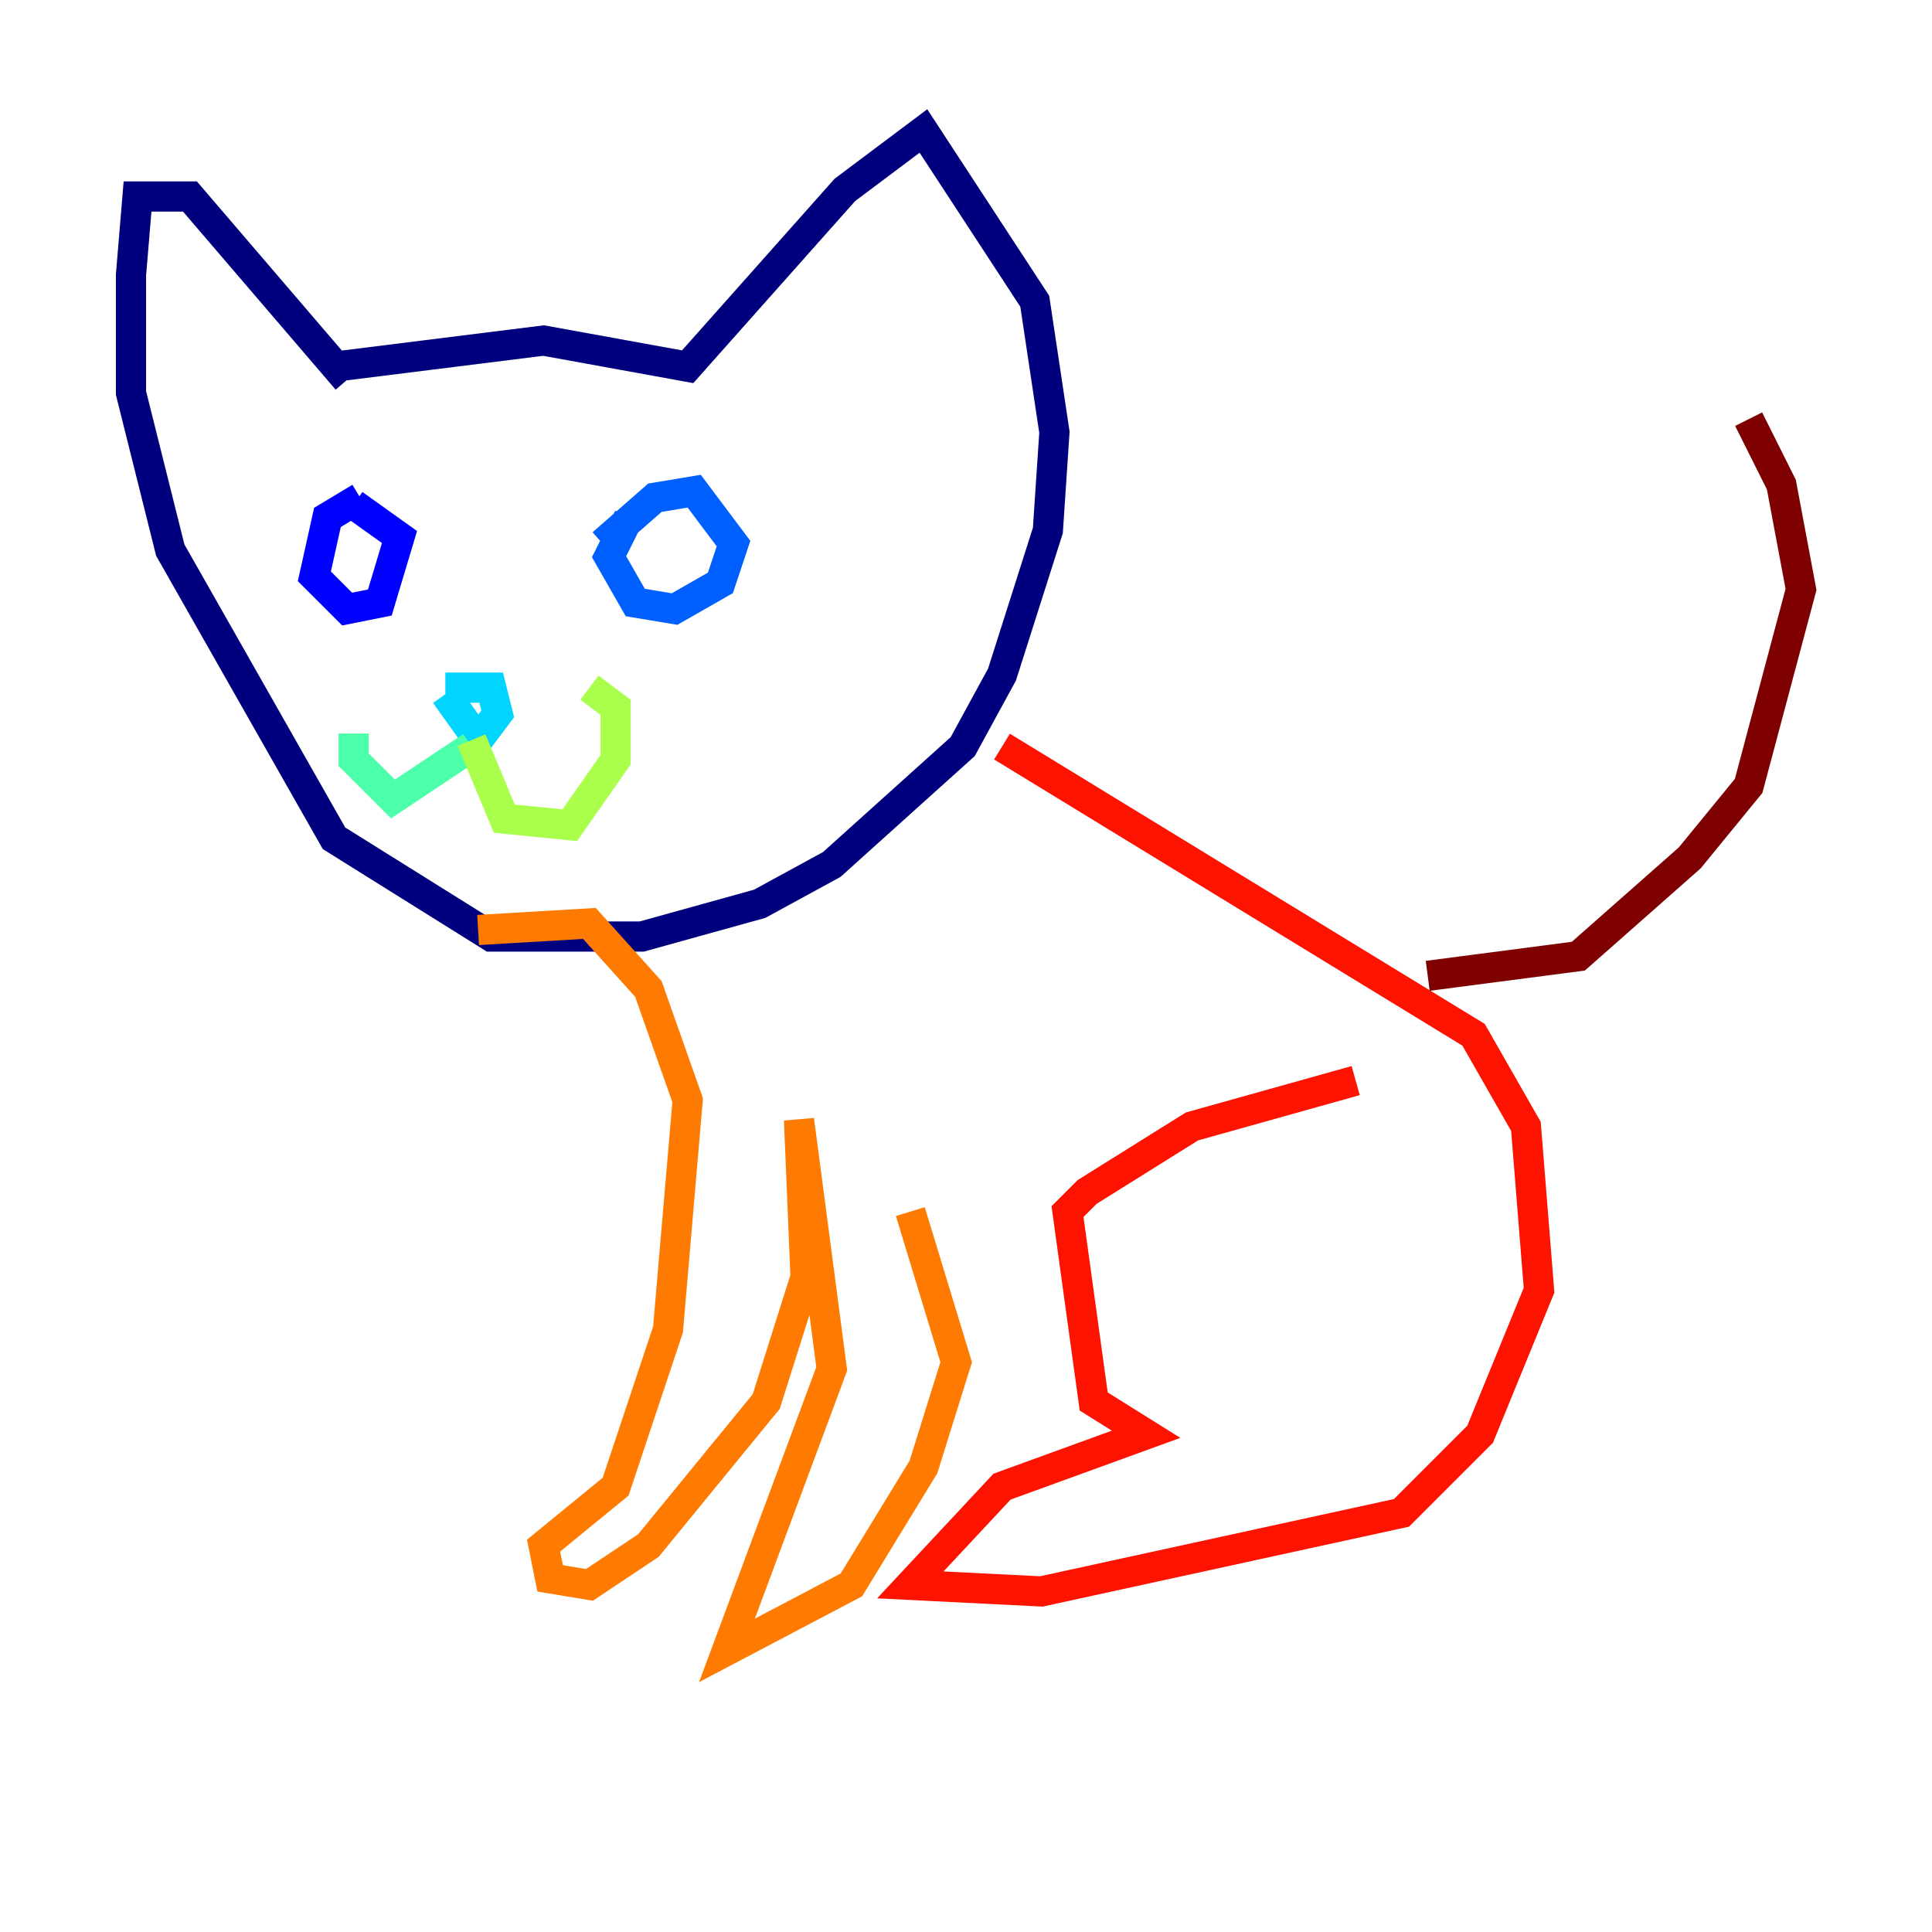 <?xml version="1.0" encoding="utf-8" ?>
<svg baseProfile="tiny" height="128" version="1.2" viewBox="0,0,128,128" width="128" xmlns="http://www.w3.org/2000/svg" xmlns:ev="http://www.w3.org/2001/xml-events" xmlns:xlink="http://www.w3.org/1999/xlink"><defs /><polyline fill="none" points="22.129,24.298 36.014,22.563 45.559,24.298 55.973,12.583 61.18,8.678 68.556,19.959 69.858,28.637 69.424,35.146 66.386,44.691 63.783,49.464 55.105,57.275 50.332,59.878 42.522,62.047 32.542,62.047 22.129,55.539 11.281,36.447 8.678,26.034 8.678,18.224 9.112,13.017 12.583,13.017 22.997,25.166" stroke="#00007f" stroke-width="2" /><polyline fill="none" points="23.864,32.976 21.695,34.278 20.827,38.183 22.997,40.352 25.166,39.919 26.468,35.58 23.43,33.41" stroke="#0000fe" stroke-width="2" /><polyline fill="none" points="39.919,36.014 43.39,32.976 45.993,32.542 48.597,36.014 47.729,38.617 44.691,40.352 42.088,39.919 40.352,36.881 41.654,34.278" stroke="#0060ff" stroke-width="2" /><polyline fill="none" points="29.505,45.559 32.542,45.559 32.976,47.295 31.675,49.031 29.505,45.993" stroke="#00d4ff" stroke-width="2" /><polyline fill="none" points="31.241,49.464 26.034,52.936 23.43,50.332 23.43,48.597" stroke="#4cffaa" stroke-width="2" /><polyline fill="none" points="31.241,49.031 33.41,54.237 37.749,54.671 40.786,50.332 40.786,46.861 39.051,45.559" stroke="#aaff4c" stroke-width="2" /><polyline fill="none" points="22.997,36.447 22.997,36.447" stroke="#ffe500" stroke-width="2" /><polyline fill="none" points="31.675,61.614 39.051,61.18 42.956,65.519 45.559,72.895 44.258,88.081 40.786,98.495 36.014,102.4 36.447,104.57 39.051,105.003 42.956,102.4 50.766,92.854 53.37,84.61 52.936,74.197 55.105,90.685 48.163,109.342 56.407,105.003 61.18,97.193 63.349,90.251 60.312,80.271" stroke="#ff7a00" stroke-width="2" /><polyline fill="none" points="89.817,71.593 78.969,74.63 72.027,78.969 70.725,80.271 72.461,92.854 75.932,95.024 66.386,98.495 60.312,105.003 68.99,105.437 92.854,100.231 98.061,95.024 101.966,85.478 101.098,74.63 97.627,68.556 66.386,49.464" stroke="#fe1200" stroke-width="2" /><polyline fill="none" points="94.59,64.651 104.57,63.349 111.946,56.841 115.851,52.068 119.322,39.051 118.02,32.108 115.851,27.77" stroke="#7f0000" stroke-width="2" /></svg>